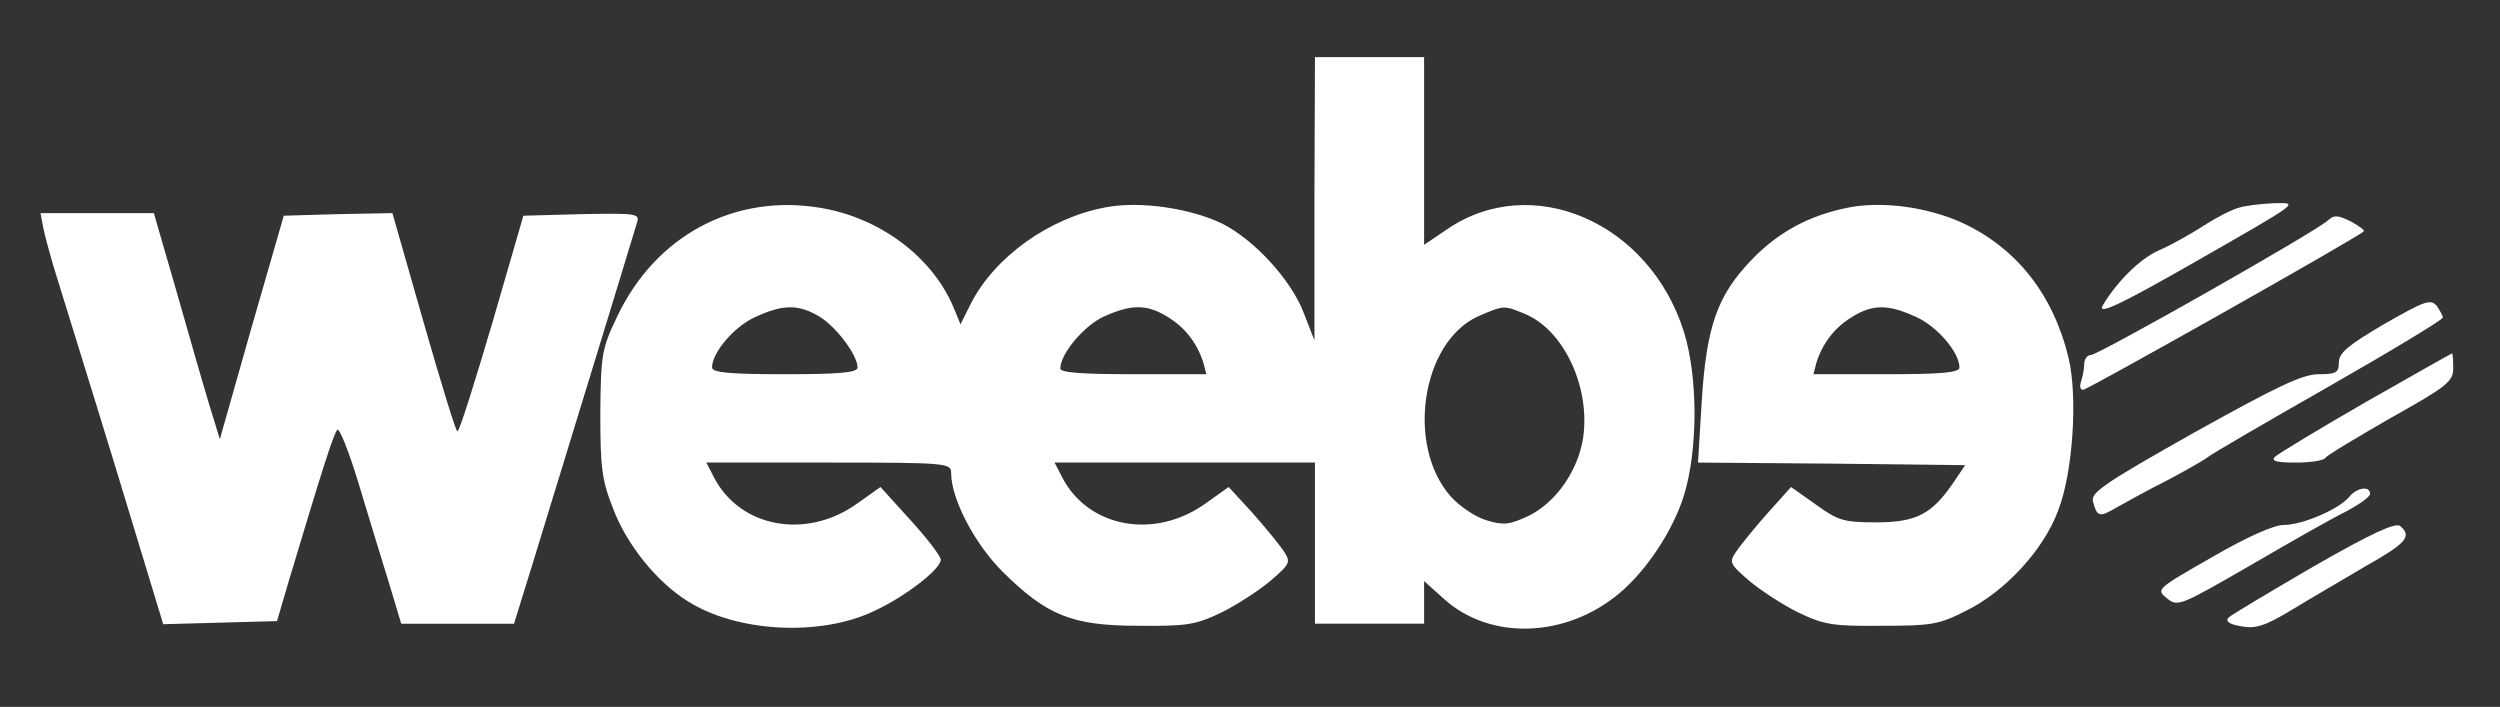<?xml version="1.0" standalone="no"?>
<!DOCTYPE svg PUBLIC "-//W3C//DTD SVG 20010904//EN"
 "http://www.w3.org/TR/2001/REC-SVG-20010904/DTD/svg10.dtd">
<svg version="1.0" xmlns="http://www.w3.org/2000/svg"
 width="481pt" height="136pt" viewBox="0 0 481 136"
 preserveAspectRatio="xMidYMid meet">

<rect x="0" y="0" width="481" height="136" fill="#333333" stroke="none"/>

<g transform="translate(0,136) scale(0.1,-0.1)"
fill="#fff" stroke="none">
<path d="M2529 978 l0 -273 -21 54 c-24 62 -93 138 -155 170 -61 30 -159 45
-226 32 -108 -20 -213 -95 -259 -185 l-20 -40 -14 34 c-41 96 -141 171 -255
190 -166 28 -318 -53 -392 -210 -29 -61 -31 -72 -32 -185 0 -103 3 -129 24
-182 26 -70 84 -142 143 -179 95 -61 256 -69 359 -20 61 28 129 81 129 99 0 7
-26 41 -58 76 l-58 64 -45 -32 c-98 -70 -225 -46 -275 50 l-15 29 236 0 c227
0 235 -1 235 -20 0 -50 45 -136 99 -190 85 -84 133 -104 261 -104 95 -1 111 2
161 26 30 15 73 43 94 61 38 33 39 35 24 58 -9 13 -36 46 -60 73 l-45 49 -45
-32 c-98 -70 -225 -46 -275 50 l-15 29 251 0 250 0 0 -155 0 -155 105 0 105 0
0 41 0 41 39 -35 c88 -79 233 -75 336 11 52 43 104 121 125 189 27 88 27 227
0 314 -66 212 -294 310 -457 197 l-43 -29 0 181 0 180 -105 0 -105 0 -1 -272z
m-951 -228 c32 -20 72 -74 72 -97 0 -10 -35 -13 -140 -13 -105 0 -140 3 -140
13 0 29 43 79 83 97 54 25 84 25 125 0z m669 0 c33 -20 56 -50 68 -87 l6 -23
-140 0 c-98 0 -141 3 -141 11 0 28 46 83 84 100 53 24 83 24 123 -1z m687 6
c75 -31 126 -141 112 -238 -10 -64 -52 -124 -104 -150 -38 -18 -49 -19 -82 -9
-21 6 -52 27 -69 46 -86 98 -56 296 52 346 51 22 50 22 91 5z"/>
<path d="M3553 960 c-73 -15 -132 -47 -182 -99 -67 -69 -88 -129 -97 -275 l-7
-116 257 -2 257 -3 -23 -34 c-41 -60 -71 -76 -148 -76 -62 0 -73 3 -116 34
l-48 34 -44 -49 c-24 -27 -51 -60 -60 -73 -16 -23 -15 -25 23 -58 21 -18 64
-46 94 -61 50 -24 67 -27 161 -26 96 0 110 2 163 29 75 37 149 117 177 193 28
72 38 217 20 293 -29 121 -99 211 -204 260 -68 31 -157 43 -223 29z m134 -210
c40 -18 83 -68 83 -97 0 -10 -35 -13 -141 -13 l-140 0 6 23 c12 37 35 67 68
87 40 25 70 25 124 0z"/>
<path d="M4310 961 c-14 -3 -45 -19 -70 -35 -24 -16 -64 -38 -87 -48 -36 -16
-80 -60 -107 -105 -12 -21 32 0 186 88 195 112 192 109 143 108 -22 -1 -51 -4
-65 -8z"/>
<path d="M83 923 c3 -16 16 -64 30 -108 44 -142 98 -316 150 -488 l51 -168
109 3 110 3 22 75 c65 217 87 286 94 293 4 4 22 -41 40 -100 18 -60 44 -145
58 -190 l25 -83 109 0 108 0 35 113 c31 101 189 616 202 660 5 16 -3 17 -107
15 l-112 -3 -60 -207 c-34 -115 -63 -208 -67 -208 -3 0 -32 95 -65 210 l-60
210 -105 -2 -104 -3 -62 -215 -61 -215 -20 65 c-11 36 -39 134 -63 218 l-44
152 -109 0 -109 0 5 -27z"/>
<path d="M4479 936 c-22 -21 -442 -259 -456 -259 -7 0 -13 -8 -13 -18 0 -9 -3
-24 -6 -33 -3 -9 -2 -16 4 -16 8 0 530 294 540 305 2 2 -9 10 -25 19 -25 12
-32 13 -44 2z"/>
<path d="M4588 737 c-70 -41 -88 -56 -88 -74 0 -20 -5 -23 -39 -23 -31 0 -79
-23 -239 -112 -174 -98 -200 -116 -195 -133 8 -30 12 -31 46 -11 18 10 61 34
97 52 36 19 71 39 77 44 7 6 112 67 233 136 121 69 220 129 220 133 0 4 -6 14
-12 23 -12 13 -23 9 -100 -35z"/>
<path d="M4551 586 c-90 -52 -168 -99 -174 -105 -8 -8 3 -11 40 -11 29 0 54 4
57 9 3 5 60 39 126 77 109 61 120 70 120 96 0 15 -1 28 -2 28 -2 0 -77 -43
-167 -94z"/>
<path d="M4519 403 c-20 -23 -89 -53 -125 -53 -19 0 -71 -23 -138 -62 -107
-61 -108 -62 -87 -79 21 -17 25 -15 162 64 77 45 160 92 185 104 24 13 44 27
44 33 0 16 -26 12 -41 -7z"/>
<path d="M4451 270 c-84 -49 -158 -93 -163 -98 -7 -7 0 -13 24 -17 28 -5 45 0
98 32 36 22 100 59 142 84 78 44 89 57 66 77 -10 7 -55 -14 -167 -78z"/>
</g>
</svg>
